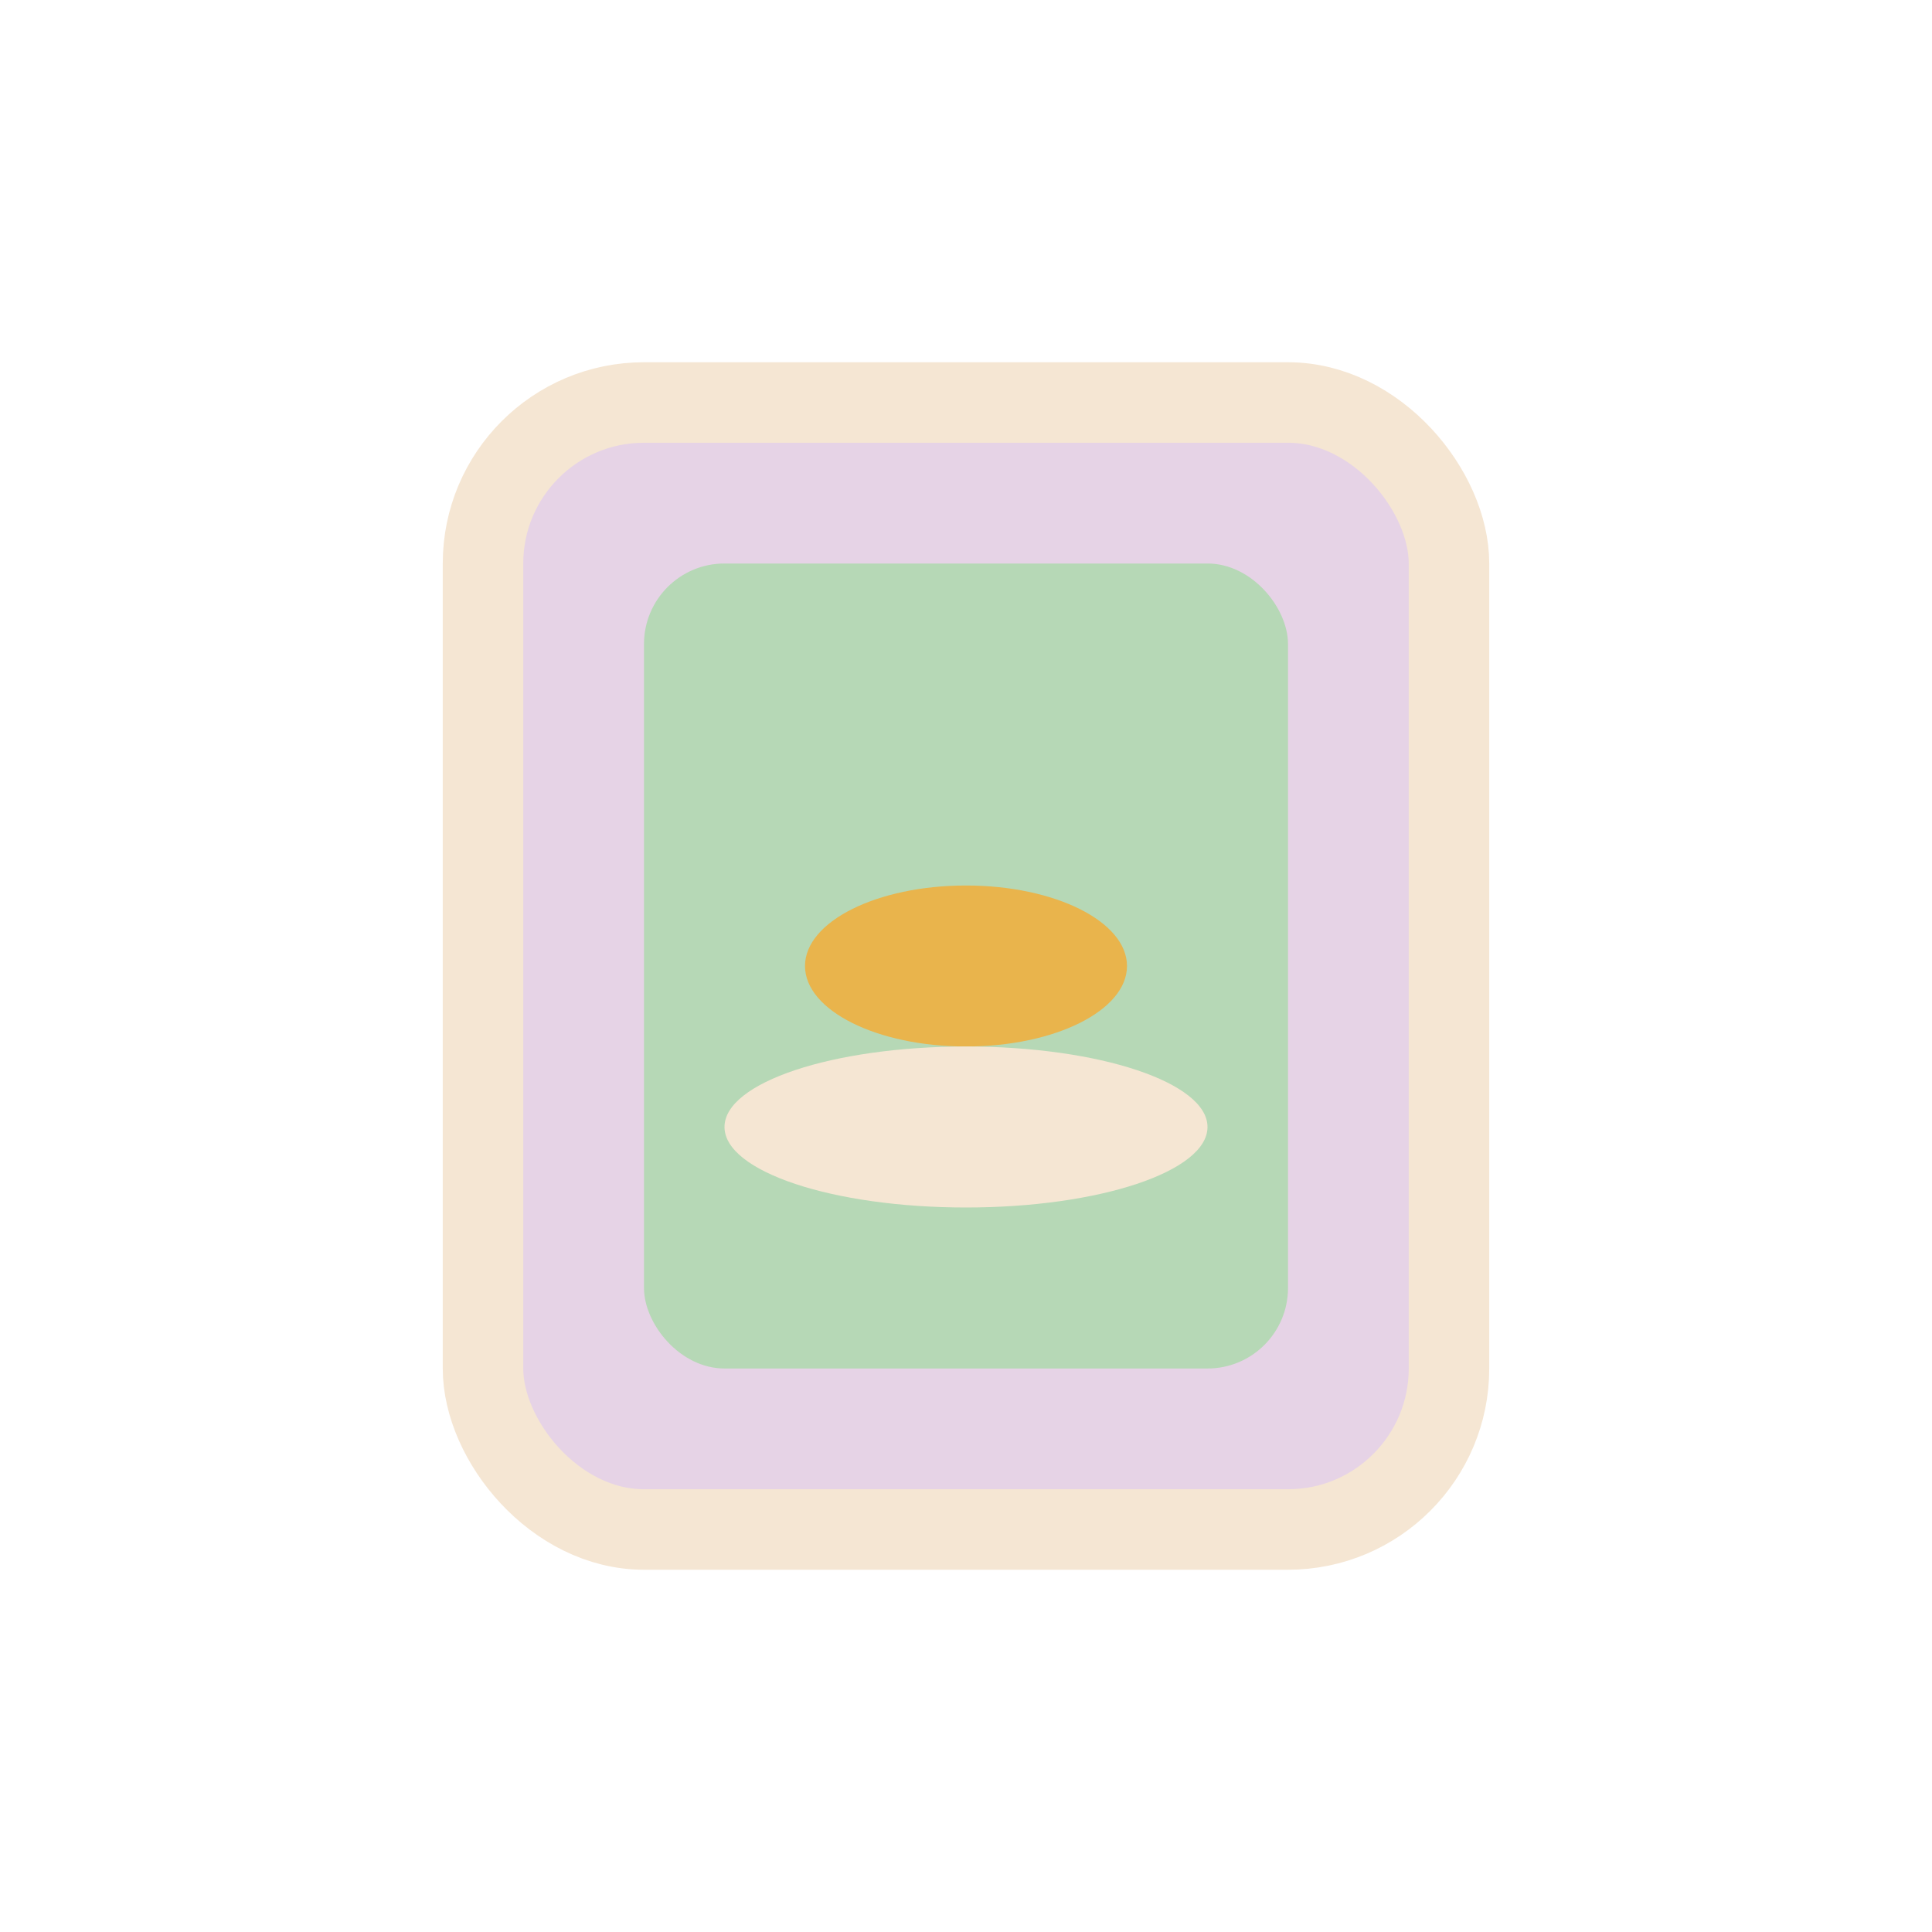 <svg width="48" height="48" viewBox="0 0 48 48" fill="none" xmlns="http://www.w3.org/2000/svg">
  <rect x="12" y="10" width="24" height="28" rx="4" fill="#E6D3E6" stroke="#F5E6D3" stroke-width="2"/>
  <rect x="16" y="14" width="16" height="20" rx="2" fill="#B6D8B6"/>
  <ellipse cx="24" cy="24" rx="4" ry="2" fill="#E9B44C"/>
  <ellipse cx="24" cy="28" rx="6" ry="2" fill="#F5E6D3"/>
</svg> 
